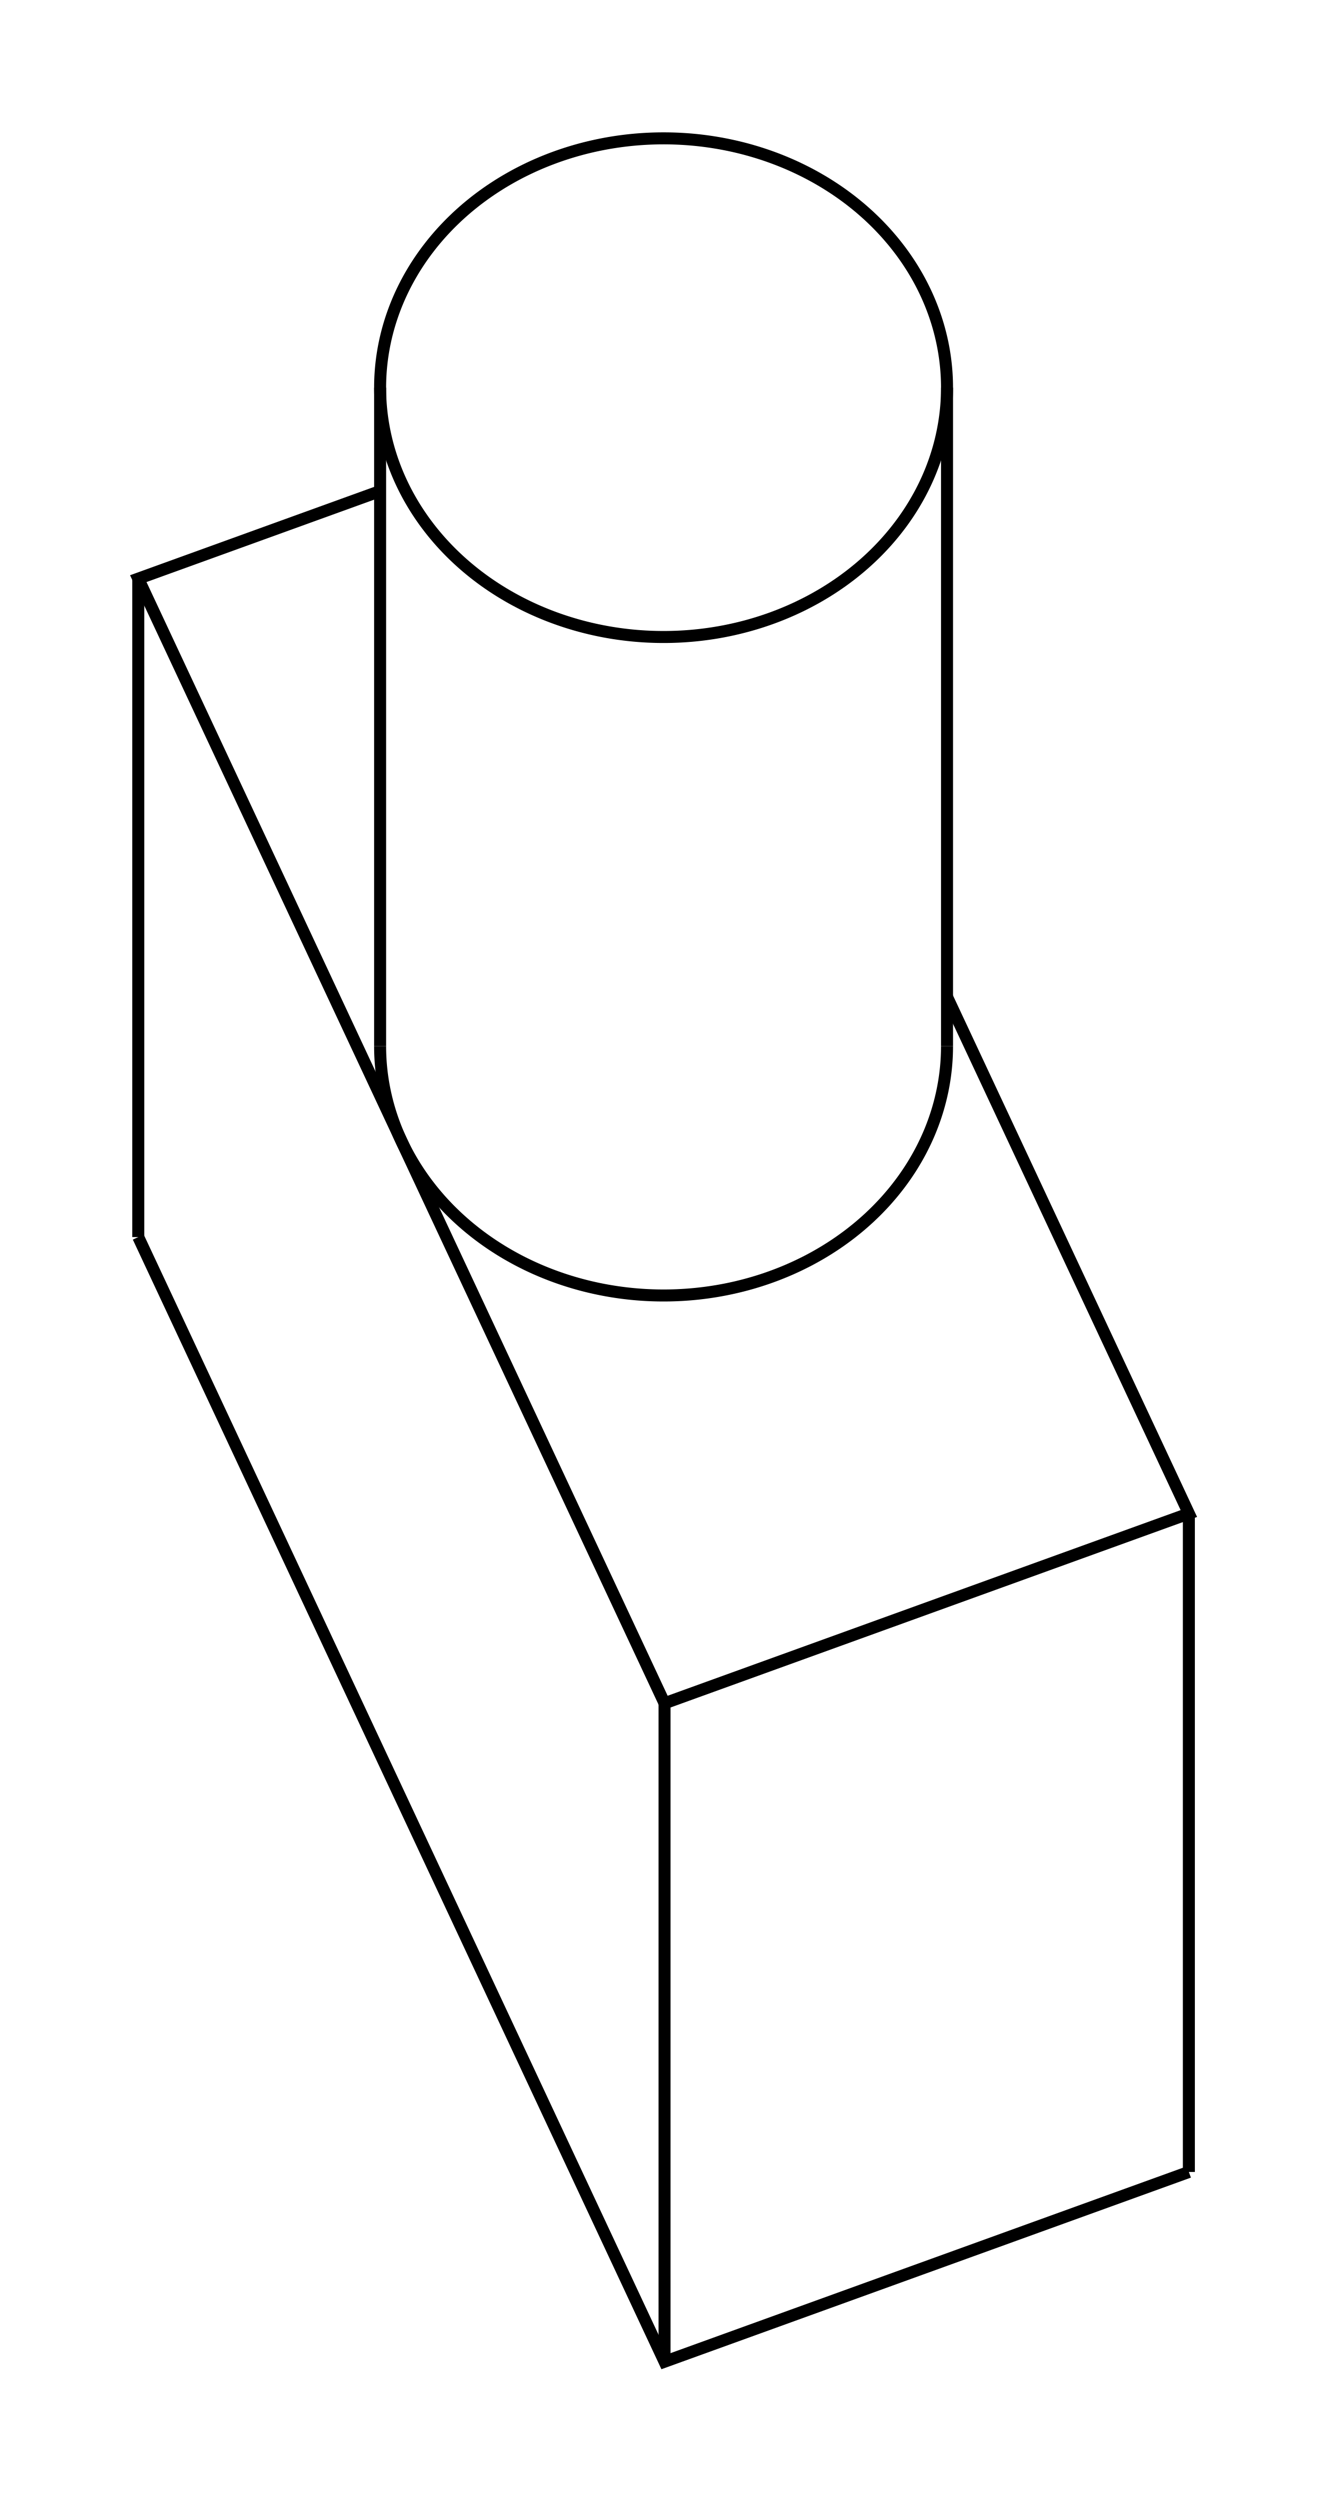 <svg version="1.1" xmlns="http://www.w3.org/2000/svg" viewBox="-4.799 -7.564 9.597 18.077" fill="none" stroke="black" stroke-width="0.6%" vector-effect="non-scaling-stroke">
    <path d="M -0.78 -6.428 A 2.05 1.803 360 0 1 2.05 -4.761 A 2.05 1.803 360 0 1 -2.05 -4.761 A 2.05 1.803 360 0 1 -0.78 -6.428 Z" />
    <path d="M -1.896 0.686 A 2.05 1.803 360 0 1 -2.05 0" />
    <path d="M -1.896 0.686 A 2.05 1.803 180 0 0 2.05 0" />
    <path d="M -2.05 -4.013 L -3.799 -3.38 L -1.896 0.686 L 0.007 4.752 L 3.799 3.38 L 2.05 -0.356" />
    <path d="M -3.799 1.381 L -3.799 -3.38" />
    <path d="M 3.799 8.141 L 3.799 3.38" />
    <path d="M 0.007 9.513 L 0.007 4.752" />
    <path d="M -3.799 1.381 L 0.007 9.513 L 3.799 8.141" />
    <path d="M -2.05 -4.761 L -2.05 0" />
    <path d="M 2.05 -4.761 L 2.05 0" />
</svg>